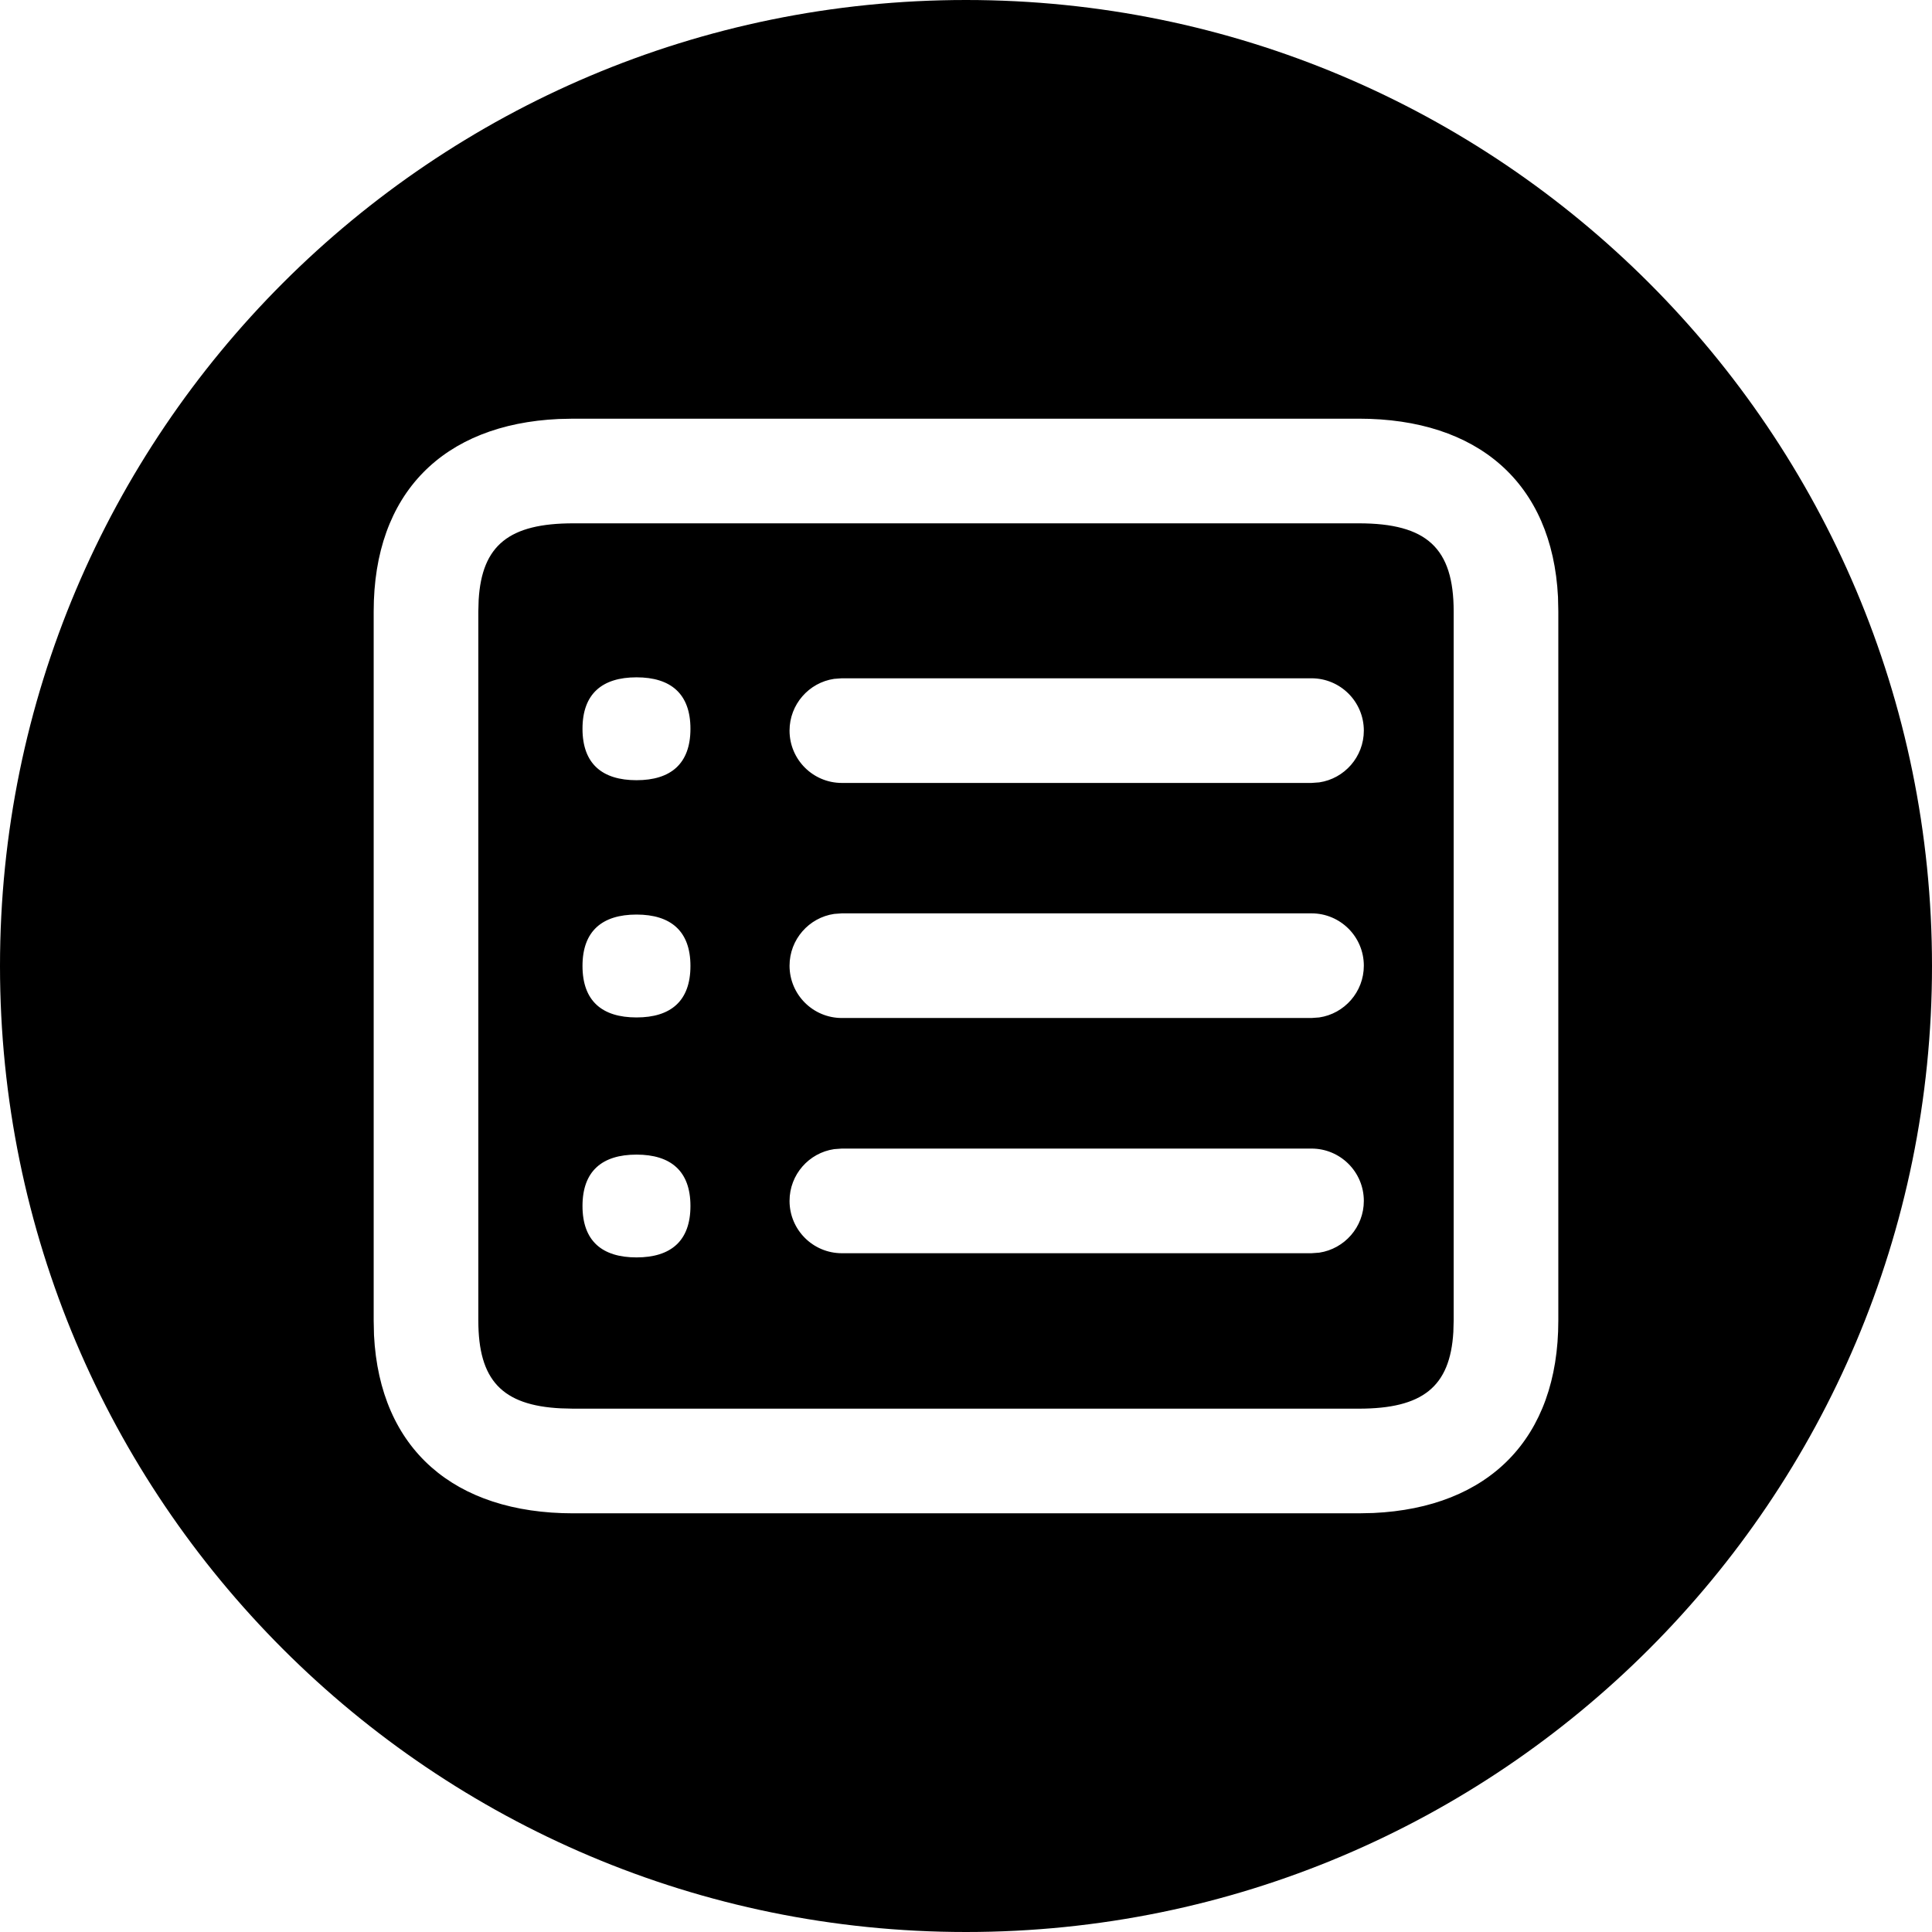 <?xml version="1.0" encoding="UTF-8"?>
<svg width="24px" height="24px" viewBox="0 0 24 24" version="1.1" xmlns="http://www.w3.org/2000/svg" xmlns:xlink="http://www.w3.org/1999/xlink">
    <title>icn_bundle_transactions</title>
    <g id="Quique" stroke="none" stroke-width="1" fill="none" fill-rule="evenodd">
        <g id="Assets/Global/24/BundleTransactions" fill="#000000" fill-rule="nonzero">
            <g id="-----ICON-LAYERS-----">
                <path d="M12,-0 C18.627,-0 24,5.373 24,12 C24,18.628 18.627,24 12,24 C5.373,24 0,18.628 0,12 C0,5.373 5.373,-0 12,-0 Z M16.879,5.201 L7.121,5.201 L6.939,5.205 C5.507,5.271 4.642,6.125 4.642,7.595 L4.642,7.595 L4.642,16.405 L4.646,16.586 C4.718,18.003 5.642,18.799 7.121,18.799 L7.121,18.799 L16.879,18.799 L17.061,18.795 C18.492,18.729 19.358,17.874 19.358,16.405 L19.358,16.405 L19.358,7.595 L19.354,7.415 C19.282,5.996 18.357,5.201 16.879,5.201 L16.879,5.201 Z M16.879,6.501 C17.724,6.501 18.058,6.808 18.058,7.595 L18.058,7.595 L18.058,16.405 L18.054,16.547 C18.014,17.229 17.671,17.499 16.879,17.499 L16.879,17.499 L7.121,17.499 L6.968,17.495 C6.235,17.459 5.942,17.143 5.942,16.405 L5.942,16.405 L5.942,7.595 L5.946,7.453 C5.986,6.77 6.328,6.501 7.121,6.501 L7.121,6.501 Z M7.907,14.343 C7.482,14.343 7.236,14.546 7.236,14.981 C7.236,15.418 7.482,15.62 7.907,15.62 C8.331,15.62 8.577,15.418 8.577,14.981 C8.577,14.546 8.331,14.343 7.907,14.343 Z M16.292,14.268 L10.458,14.268 L10.362,14.275 C10.049,14.321 9.808,14.591 9.808,14.918 C9.808,15.277 10.099,15.568 10.458,15.568 L10.458,15.568 L16.292,15.568 L16.388,15.561 C16.701,15.514 16.942,15.244 16.942,14.918 C16.942,14.559 16.651,14.268 16.292,14.268 L16.292,14.268 Z M16.292,11.346 L10.458,11.346 L10.362,11.353 C10.049,11.399 9.808,11.67 9.808,11.996 C9.808,12.355 10.099,12.646 10.458,12.646 L10.458,12.646 L16.292,12.646 L16.388,12.639 C16.701,12.593 16.942,12.322 16.942,11.996 C16.942,11.637 16.651,11.346 16.292,11.346 L16.292,11.346 Z M7.907,11.361 C7.482,11.361 7.236,11.565 7.236,11.999 C7.236,12.437 7.482,12.639 7.907,12.639 C8.331,12.639 8.577,12.437 8.577,11.999 C8.577,11.565 8.331,11.361 7.907,11.361 Z M16.292,8.426 L10.458,8.426 L10.362,8.433 C10.049,8.479 9.808,8.75 9.808,9.076 C9.808,9.435 10.099,9.726 10.458,9.726 L10.458,9.726 L16.292,9.726 L16.388,9.719 C16.701,9.673 16.942,9.402 16.942,9.076 C16.942,8.717 16.651,8.426 16.292,8.426 L16.292,8.426 Z M7.907,8.414 C7.482,8.414 7.236,8.617 7.236,9.053 C7.236,9.489 7.482,9.692 7.907,9.692 C8.331,9.692 8.577,9.489 8.577,9.053 C8.577,8.617 8.331,8.414 7.907,8.414 Z" id="Combined-Shape"></path>
            </g>
        </g>
    </g>
</svg>